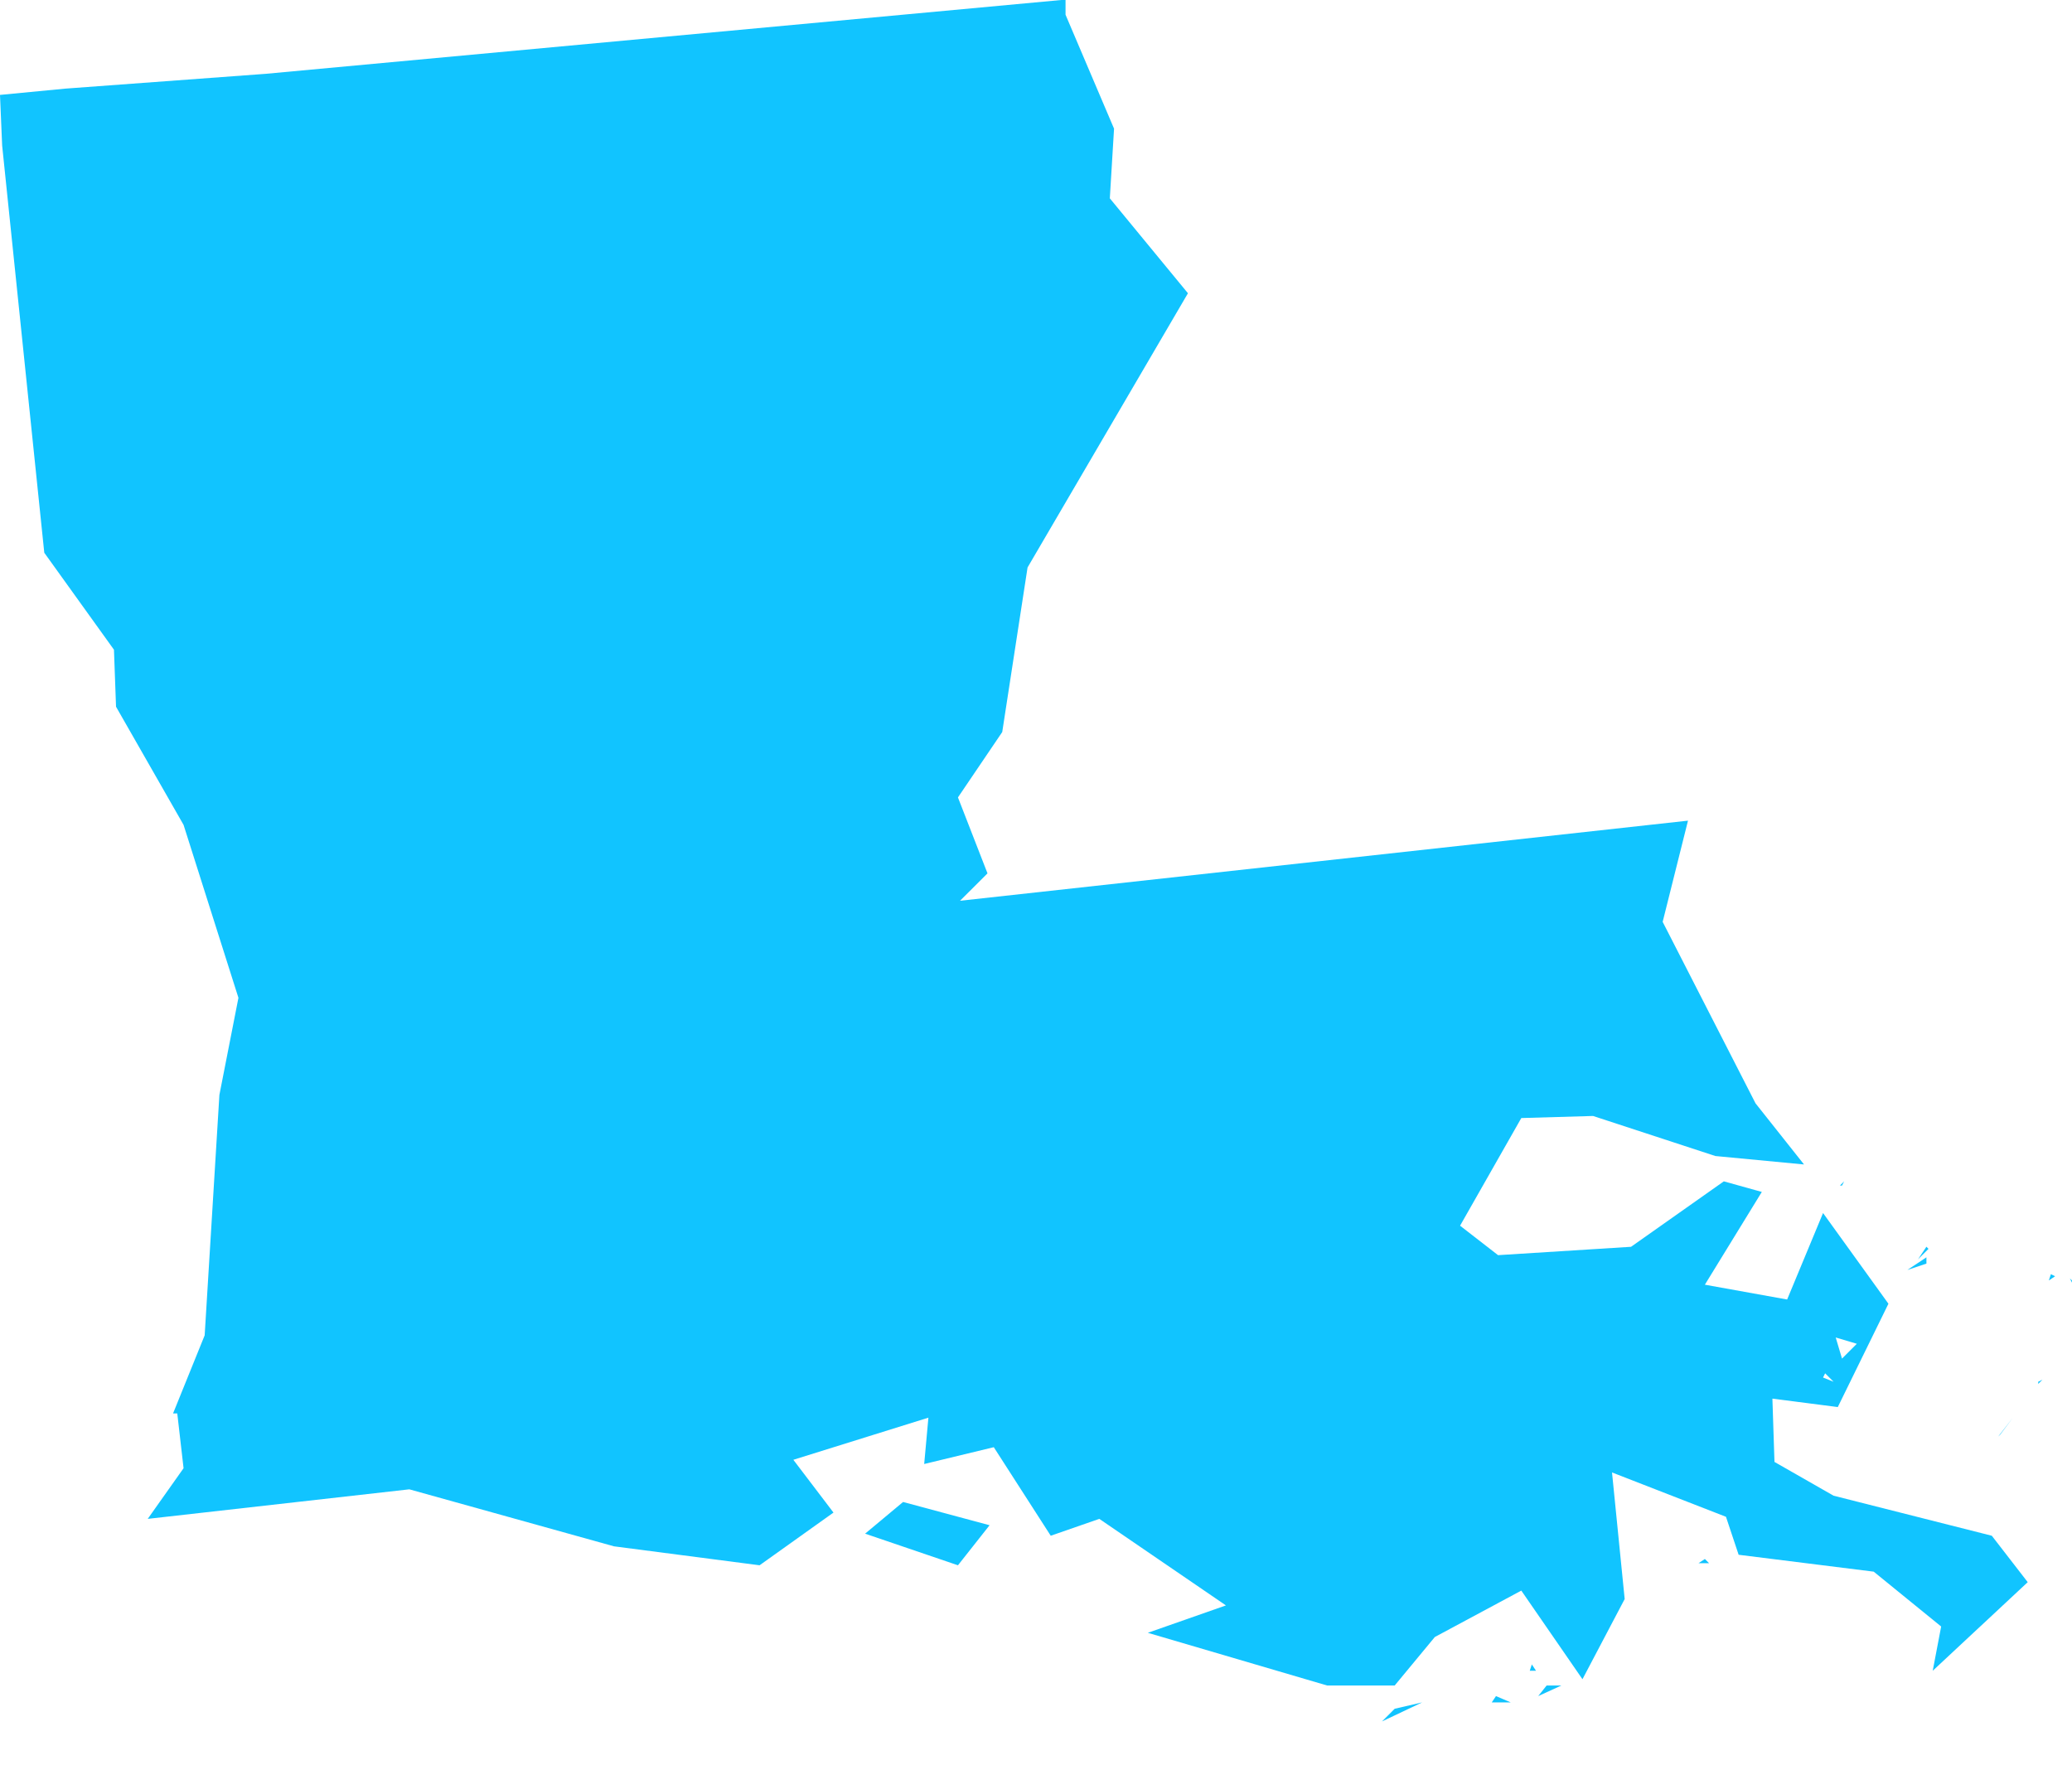 <?xml version="1.0" encoding="UTF-8"?>
<svg width="27px" height="23px" viewBox="0 0 27 23" version="1.1" xmlns="http://www.w3.org/2000/svg" xmlns:xlink="http://www.w3.org/1999/xlink">
    <!-- Generator: Sketch 48.1 (47250) - http://www.bohemiancoding.com/sketch -->
    <title>LA</title>
    <desc>Created with Sketch.</desc>
    <defs></defs>
    <g id="Registration2.1" stroke="none" stroke-width="1" fill="none" fill-rule="evenodd" transform="translate(-20, -1088)">
        <g id="Group" transform="translate(17, 203)" fill="#11C4FF">
            <path fill="#11C4FF" d="M21.532,907.188 L21.174,907.271 L21.009,907.436 L21.532,907.188 Z M22.686,907.188 L22.494,907.106 L22.439,907.188 L22.686,907.188 Z M23.346,906.968 L23.154,906.968 L23.044,907.106 L23.346,906.968 Z M23.016,906.776 L22.961,906.693 L22.934,906.776 L23.016,906.776 L23.016,906.776 Z M25.216,905.319 L25.133,905.374 L25.271,905.374 L25.216,905.319 Z M29.065,903.697 L29.23,903.477 L29.038,903.724 L29.065,903.697 L29.065,903.697 Z M29.615,902.982 L29.56,903.009 L29.56,903.037 L29.615,902.982 L29.615,902.982 Z M15.483,905.401 L15.895,904.879 L14.768,904.576 L14.273,904.989 L15.483,905.401 Z M26.893,903.009 L26.783,902.899 L26.756,902.954 L26.893,903.009 L26.893,903.009 Z M27.196,902.514 L26.921,902.432 L27.003,902.707 L27.196,902.514 Z M29.45,902.047 L29.45,901.964 L29.45,901.992 L29.45,902.047 L29.45,902.047 Z M30,901.689 L29.972,901.662 L30,901.717 L30,901.689 L30,901.689 Z M29.78,901.634 L29.725,901.607 L29.698,901.689 L29.78,901.634 L29.78,901.634 Z M27.855,901.552 L28.103,901.469 L28.103,901.387 L27.855,901.552 Z M27.993,901.414 L28.13,901.277 L28.103,901.249 L27.993,901.414 L27.993,901.414 Z M27.031,900.397 L26.976,900.452 L27.003,900.452 L27.031,900.397 L27.031,900.397 Z M16.885,885 L16.83,885 L6.464,885.962 L3.852,886.155 L3,886.237 L3.028,886.897 L3.577,892.204 L4.485,893.468 L4.512,894.211 L5.392,895.751 L6.107,898.005 L5.859,899.27 L5.667,902.404 L5.255,903.422 L5.31,903.422 L5.392,904.136 L4.925,904.796 L8.334,904.411 L11.001,905.154 L12.898,905.401 L13.861,904.714 L13.338,904.026 L15.098,903.477 L15.043,904.081 L15.95,903.862 L16.692,905.016 L17.325,904.796 L18.975,905.924 L17.957,906.281 L20.294,906.968 L21.174,906.968 L21.697,906.336 L22.824,905.731 L23.621,906.886 L24.171,905.841 L24.006,904.191 L25.491,904.769 L25.656,905.264 L27.416,905.484 L28.295,906.199 L28.185,906.776 L29.423,905.621 L28.955,905.016 L26.893,904.494 L26.123,904.054 L26.096,903.229 L26.948,903.339 L27.608,901.992 L26.756,900.81 L26.288,901.937 L25.216,901.744 L25.958,900.535 L25.463,900.397 L24.254,901.25 L22.521,901.359 L22.026,900.975 L22.824,899.572 L23.759,899.545 L25.353,900.067 L26.508,900.177 L25.876,899.38 L24.666,897.015 L24.996,895.696 L15.51,896.74 L15.868,896.383 L15.483,895.393 L16.06,894.541 L16.39,892.396 L18.48,888.822 L17.462,887.585 L17.517,886.677 L16.885,885.192 L16.885,885 L16.885,885 Z" id="LA"></path>
        </g>
    </g>
</svg>